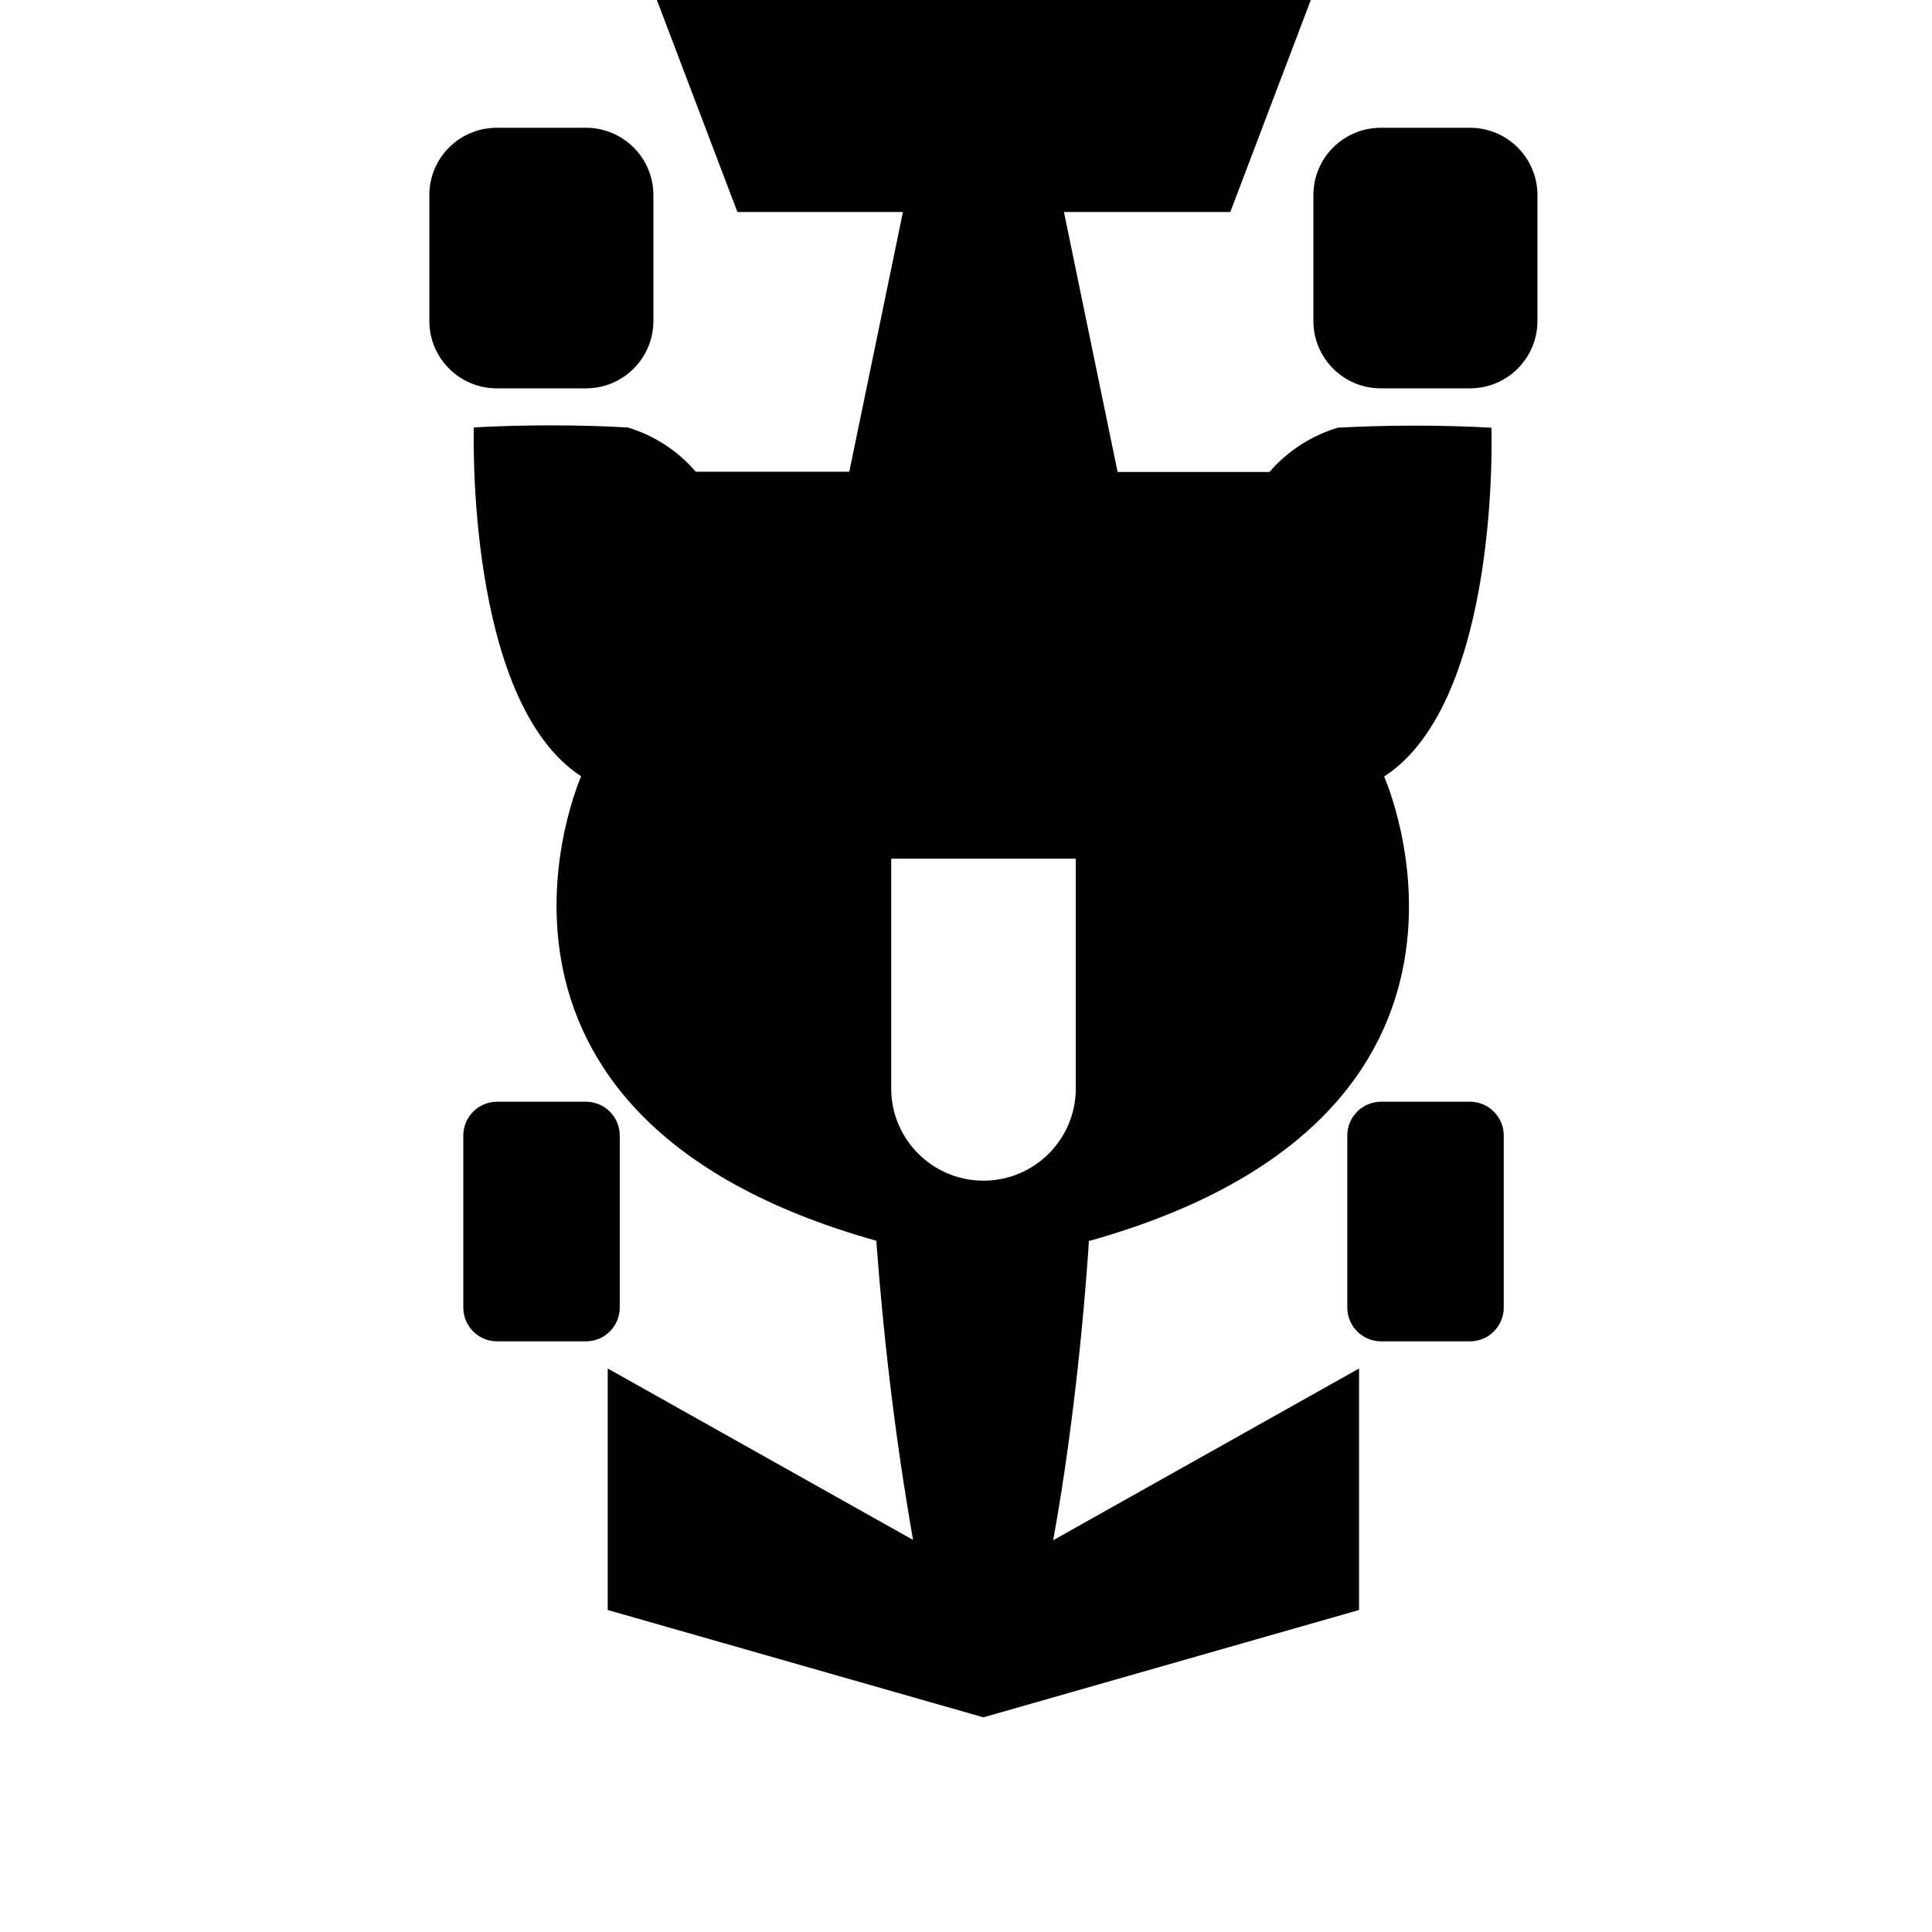 <svg width="36" height="36" viewBox="0 0 36 36" xmlns="http://www.w3.org/2000/svg">
<path d="M9.263 20.529H10.918C11.266 20.529 11.548 20.811 11.548 21.159V24.364C11.548 24.712 11.266 24.994 10.918 24.994H9.263C8.915 24.994 8.633 24.712 8.633 24.364V21.159C8.633 20.811 8.915 20.529 9.263 20.529Z" />
<path d="M9.255 2.381H10.92C11.613 2.381 12.175 2.943 12.175 3.636V5.981C12.175 6.674 11.613 7.236 10.92 7.236H9.255C8.562 7.236 8 6.674 8 5.981V3.636C8 2.943 8.562 2.381 9.255 2.381Z" />
<path d="M25.735 20.529H27.39C27.738 20.529 28.02 20.811 28.02 21.159V24.364C28.02 24.712 27.738 24.994 27.39 24.994H25.735C25.387 24.994 25.105 24.712 25.105 24.364V21.159C25.105 20.811 25.387 20.529 25.735 20.529Z" />
<path d="M25.728 2.381H27.393C28.086 2.381 28.648 2.943 28.648 3.636V5.981C28.648 6.674 28.086 7.236 27.393 7.236H25.728C25.035 7.236 24.473 6.674 24.473 5.981V3.636C24.473 2.943 25.035 2.381 25.728 2.381Z" />
<path d="M20.291 23.125C28.621 20.79 25.791 14.47 25.791 14.47C27.966 13.06 27.791 7.97 27.791 7.97C27.363 7.945 26.862 7.931 26.358 7.931C25.854 7.931 25.353 7.945 24.856 7.973L24.925 7.97C24.416 8.126 23.985 8.412 23.658 8.791L23.655 8.795H20.825L19.825 3.95H22.925L24.425 0H12.24L13.74 3.95H16.825L15.825 8.79H12.965C12.635 8.407 12.204 8.121 11.714 7.97L11.695 7.965C11.267 7.94 10.766 7.926 10.262 7.926C9.758 7.926 9.257 7.94 8.76 7.968L8.829 7.965C8.829 7.965 8.669 13.06 10.829 14.465C10.829 14.465 8.014 20.785 16.329 23.12C16.487 25.247 16.734 27.159 17.075 29.039L17.024 28.7L11.324 25.5V30L18.324 32L25.324 30V25.5L19.624 28.7C19.906 27.154 20.142 25.241 20.279 23.301L20.289 23.125H20.291ZM16.606 20.28V16H20.046V20.28C20.046 21.23 19.276 22 18.326 22C17.376 22 16.606 21.23 16.606 20.28Z" />
</svg>
